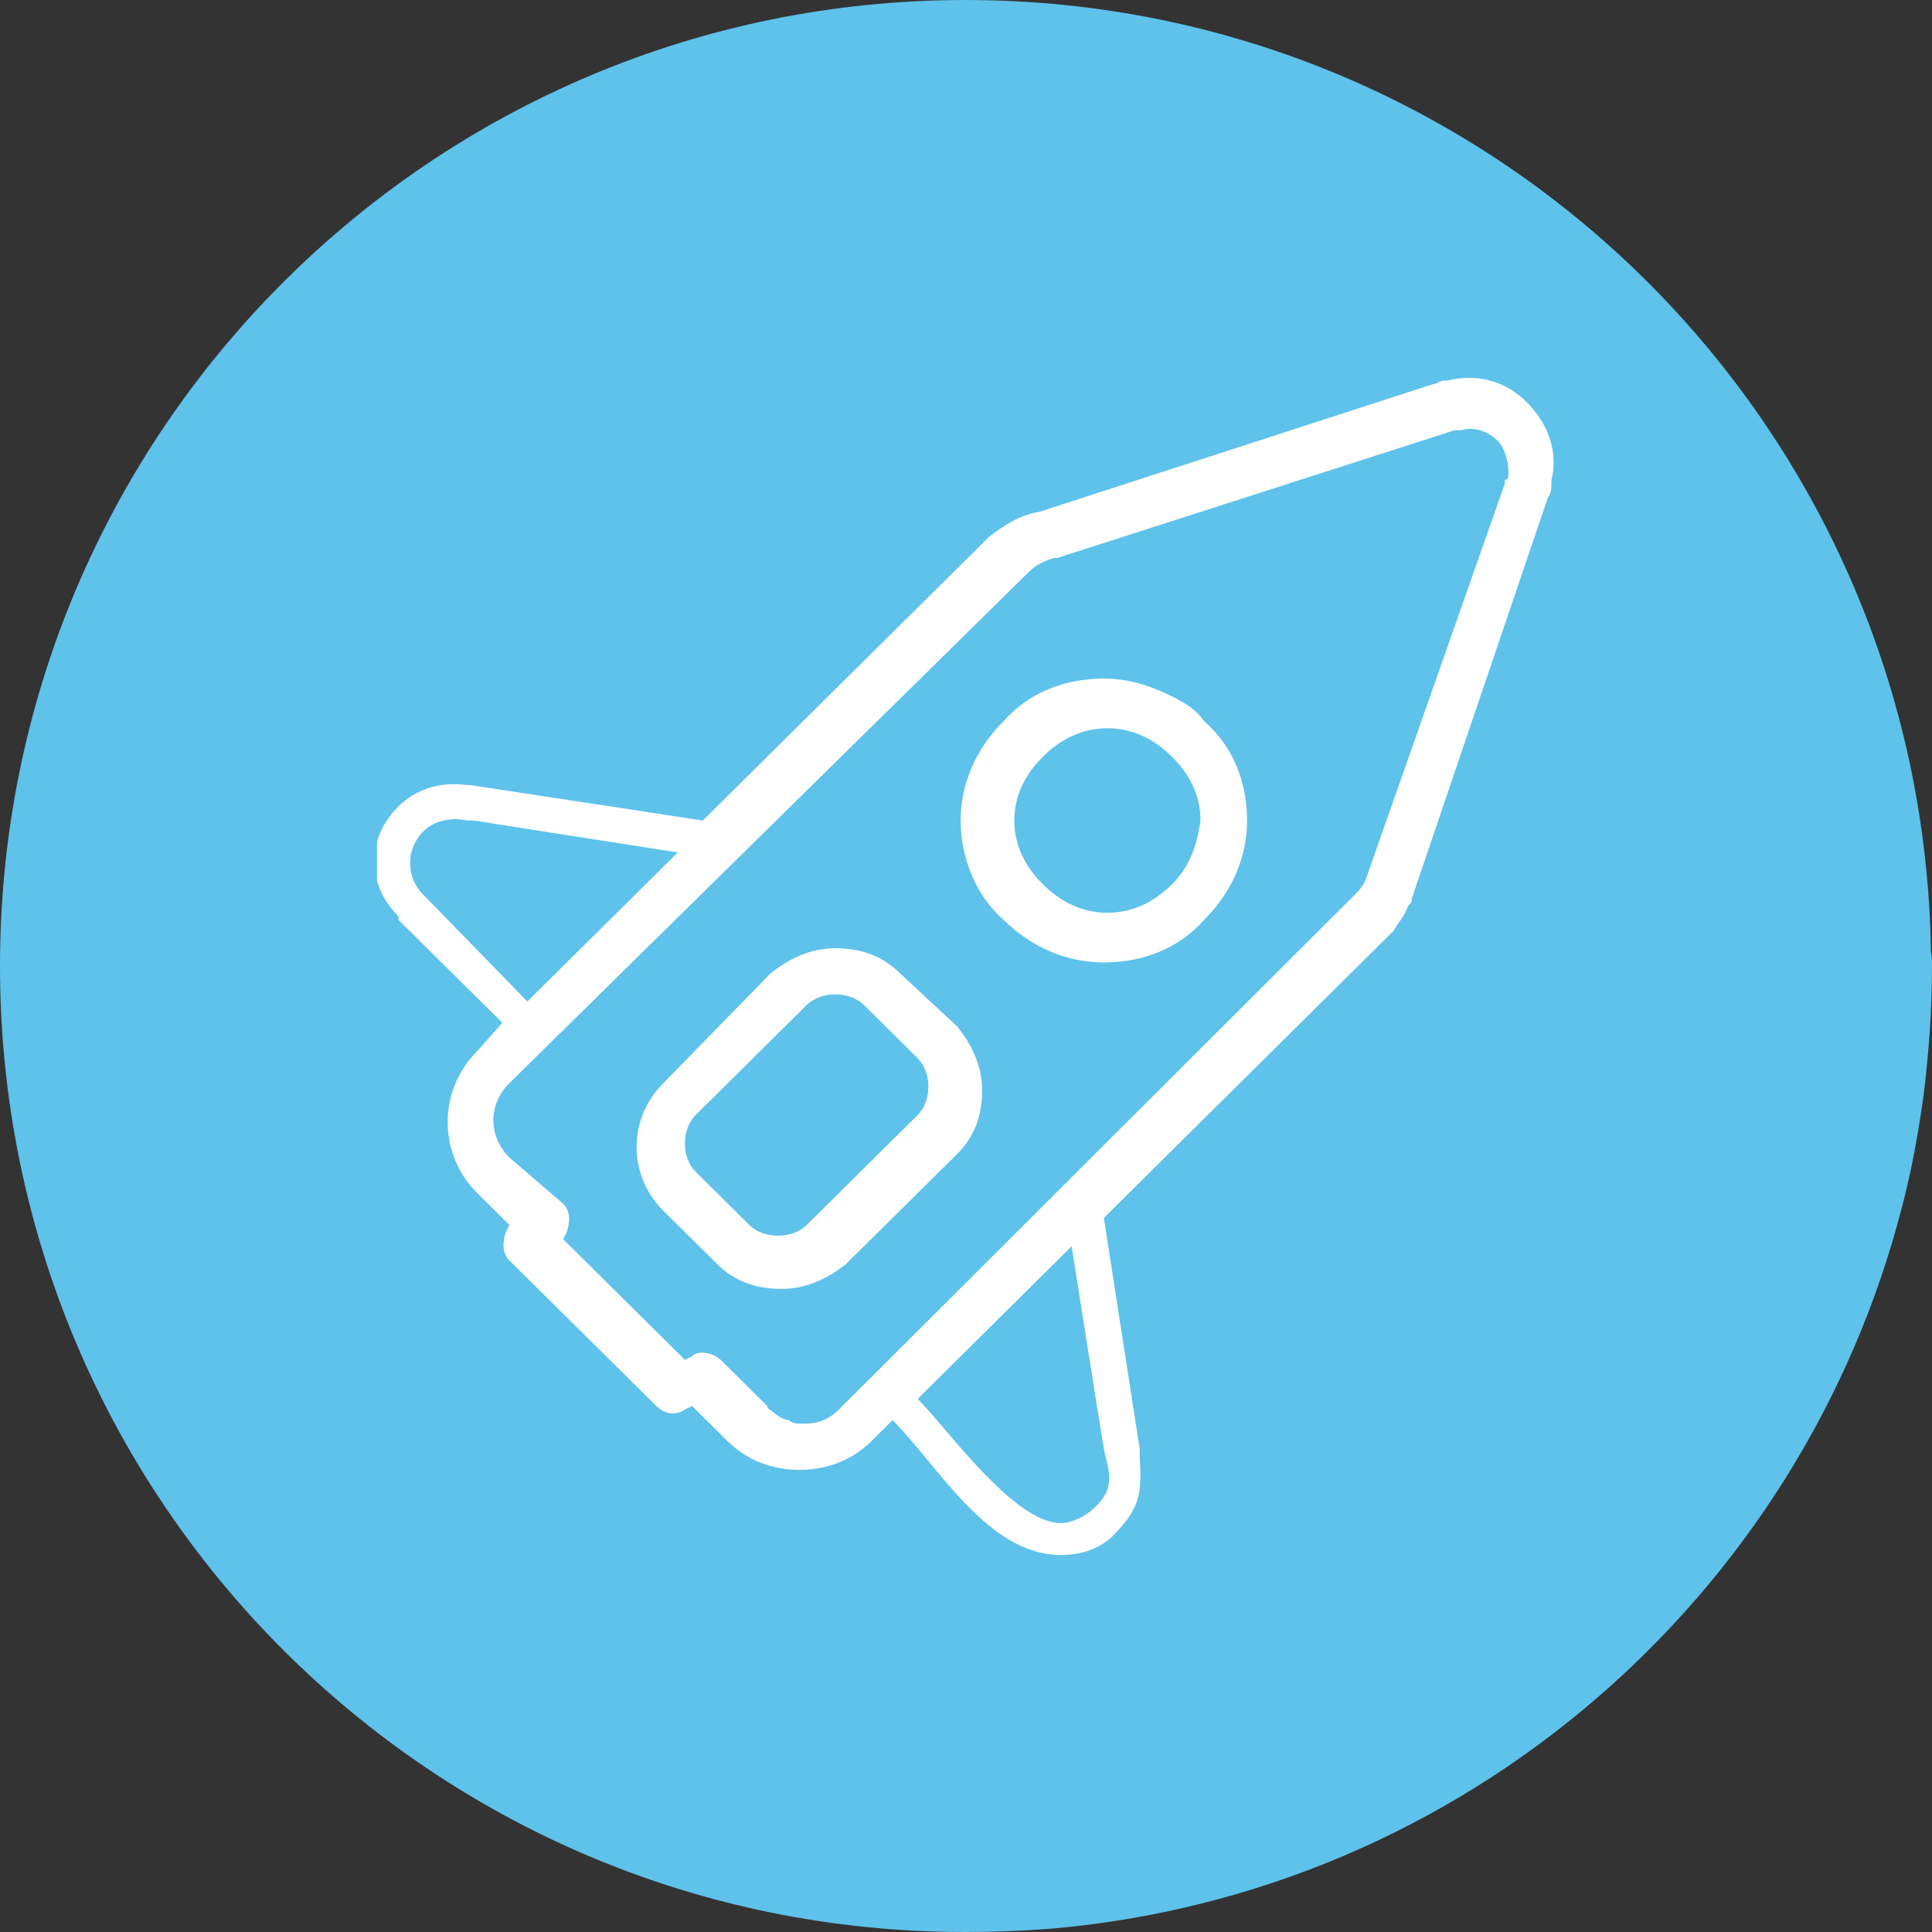 <svg width="123" height="123" viewBox="0 0 123 123" fill="none" xmlns="http://www.w3.org/2000/svg">
<rect x="0" y="0" width="123" height="123" fill="#333333" stroke="none"/>
<path d="M123 61.5C123 64.292 122.796 67.085 122.455 69.809C122.115 72.193 121.707 74.508 121.094 76.824C114.696 101.751 93.118 120.548 66.843 122.796C65.074 122.932 63.304 123 61.534 123C27.5 123.068 0 95.485 0 61.5C0 27.515 27.5 0 61.466 0C95.16 0 122.455 27.038 122.932 60.615C123 60.887 123 61.227 123 61.5Z" fill="#5EC2EB"/>
<g clip-path="url(#clip0)">
<path d="M89.653 57.659C89.881 57.433 89.881 57.433 89.881 57.208L98.544 31.68C98.772 31.454 98.772 31.003 98.772 30.551C99.228 28.744 98.544 26.936 97.176 25.581C95.808 24.226 93.985 23.774 92.161 24.226H91.933C91.705 24.226 91.477 24.451 91.249 24.451L66.173 32.584C64.805 32.81 63.893 33.488 62.981 34.165L44.744 52.238L29.927 49.979H29.699C28.103 49.753 26.507 50.205 25.367 51.334C23.316 53.367 23.316 56.304 25.367 58.337C25.367 58.337 25.367 58.337 25.367 58.563L31.979 65.114L30.383 66.921C27.875 69.406 27.875 73.473 30.383 75.957L32.434 77.991L32.206 78.442C31.979 79.12 31.979 79.798 32.434 80.25L41.781 89.512C42.237 89.963 42.921 90.189 43.605 89.738L44.06 89.512L46.34 91.771C47.48 92.9 49.076 93.578 50.899 93.578C52.723 93.578 54.319 92.9 55.459 91.771L56.827 90.415C59.666 93.229 62.869 99 67.541 99C68.909 99 70.276 98.548 71.188 97.418C73 95.5 72.556 94.254 72.556 92.223L70.276 77.539L88.741 59.241C88.969 58.789 89.425 58.337 89.653 57.659ZM27.191 57.208C26.963 56.982 26.963 56.982 26.963 56.982C25.823 55.852 25.823 54.045 26.963 52.915C27.647 52.238 28.787 52.012 29.699 52.238C29.927 52.238 29.927 52.238 30.155 52.238L43.149 54.271L33.574 63.759L27.191 57.208ZM70.276 92.223C70.5 93.5 71.188 94.677 69.593 96.063C69.136 96.515 68.225 96.966 67.541 96.966C64.53 96.966 60.315 90.936 58.422 89.06L68.225 79.346C68.225 79.346 70.052 90.945 70.276 92.223ZM86.918 56.078C86.69 56.53 86.462 56.756 86.234 56.982L53.407 89.738C52.723 90.415 52.039 90.641 51.127 90.641C50.899 90.641 50.444 90.641 50.216 90.415C49.988 90.415 49.532 90.189 49.304 89.963C49.076 89.738 48.848 89.738 48.848 89.512L45.884 86.575C45.656 86.349 45.2 86.123 44.744 86.123C44.517 86.123 44.288 86.123 44.06 86.349L43.605 86.575L35.854 78.894L36.082 78.442C36.31 77.765 36.31 77.087 35.854 76.635L32.434 73.698C31.067 72.343 31.067 70.31 32.434 68.954L65.489 36.424C65.945 35.973 66.401 35.747 67.085 35.521C67.085 35.521 67.085 35.521 67.313 35.521L92.617 27.388C92.617 27.388 92.617 27.388 92.845 27.388H93.073C93.757 27.162 94.668 27.388 95.352 28.066C95.808 28.518 96.036 29.421 96.036 30.099C96.036 30.325 96.036 30.551 95.808 30.551C95.808 30.551 95.808 30.551 95.808 30.777L86.918 56.078Z" fill="white"/>
<path d="M57.283 61.951C56.143 60.822 54.775 60.37 53.179 60.37C51.584 60.37 50.216 61.048 49.076 61.951L42.237 68.954C39.958 71.213 39.958 74.828 42.237 77.087L45.657 80.475C46.796 81.605 48.164 82.057 49.76 82.057C51.356 82.057 52.723 81.379 53.863 80.475L60.93 73.472C62.07 72.343 62.526 70.988 62.526 69.406C62.526 67.825 61.842 66.469 60.93 65.34L57.283 61.951ZM58.422 70.988L51.356 77.991C50.9 78.442 50.216 78.668 49.532 78.668C48.848 78.668 48.164 78.442 47.708 77.991L44.289 74.602C43.377 73.698 43.377 71.891 44.289 70.988L51.356 63.985C51.812 63.533 52.495 63.307 53.179 63.307C53.863 63.307 54.547 63.533 55.003 63.985L58.422 67.373C58.878 67.825 59.106 68.503 59.106 69.18C59.106 69.858 58.878 70.536 58.422 70.988Z" fill="white"/>
<path d="M74.608 44.331C73.24 43.654 71.872 43.202 70.276 43.202C67.769 43.202 65.489 44.105 63.893 45.913C62.07 47.72 61.158 49.979 61.158 52.238C61.158 54.497 62.07 56.982 63.893 58.563C65.717 60.37 67.997 61.274 70.276 61.274C72.784 61.274 75.064 60.37 76.659 58.563C78.483 56.756 79.395 54.497 79.395 52.238C79.395 49.753 78.483 47.494 76.659 45.913C76.203 45.235 75.519 44.783 74.608 44.331ZM74.608 56.304C73.468 57.434 72.1 58.111 70.504 58.111C68.909 58.111 67.541 57.434 66.401 56.304C65.261 55.175 64.577 53.819 64.577 52.238C64.577 50.657 65.261 49.301 66.401 48.172C67.541 47.042 68.909 46.364 70.504 46.364C72.1 46.364 73.468 47.042 74.608 48.172C75.748 49.301 76.431 50.657 76.431 52.238C76.203 53.819 75.748 55.175 74.608 56.304Z" fill="white"/>
</g>
<defs>
<clipPath id="clip0">
<rect width="75" height="75" fill="white" transform="translate(24 24)"/>
</clipPath>
</defs>
</svg>
